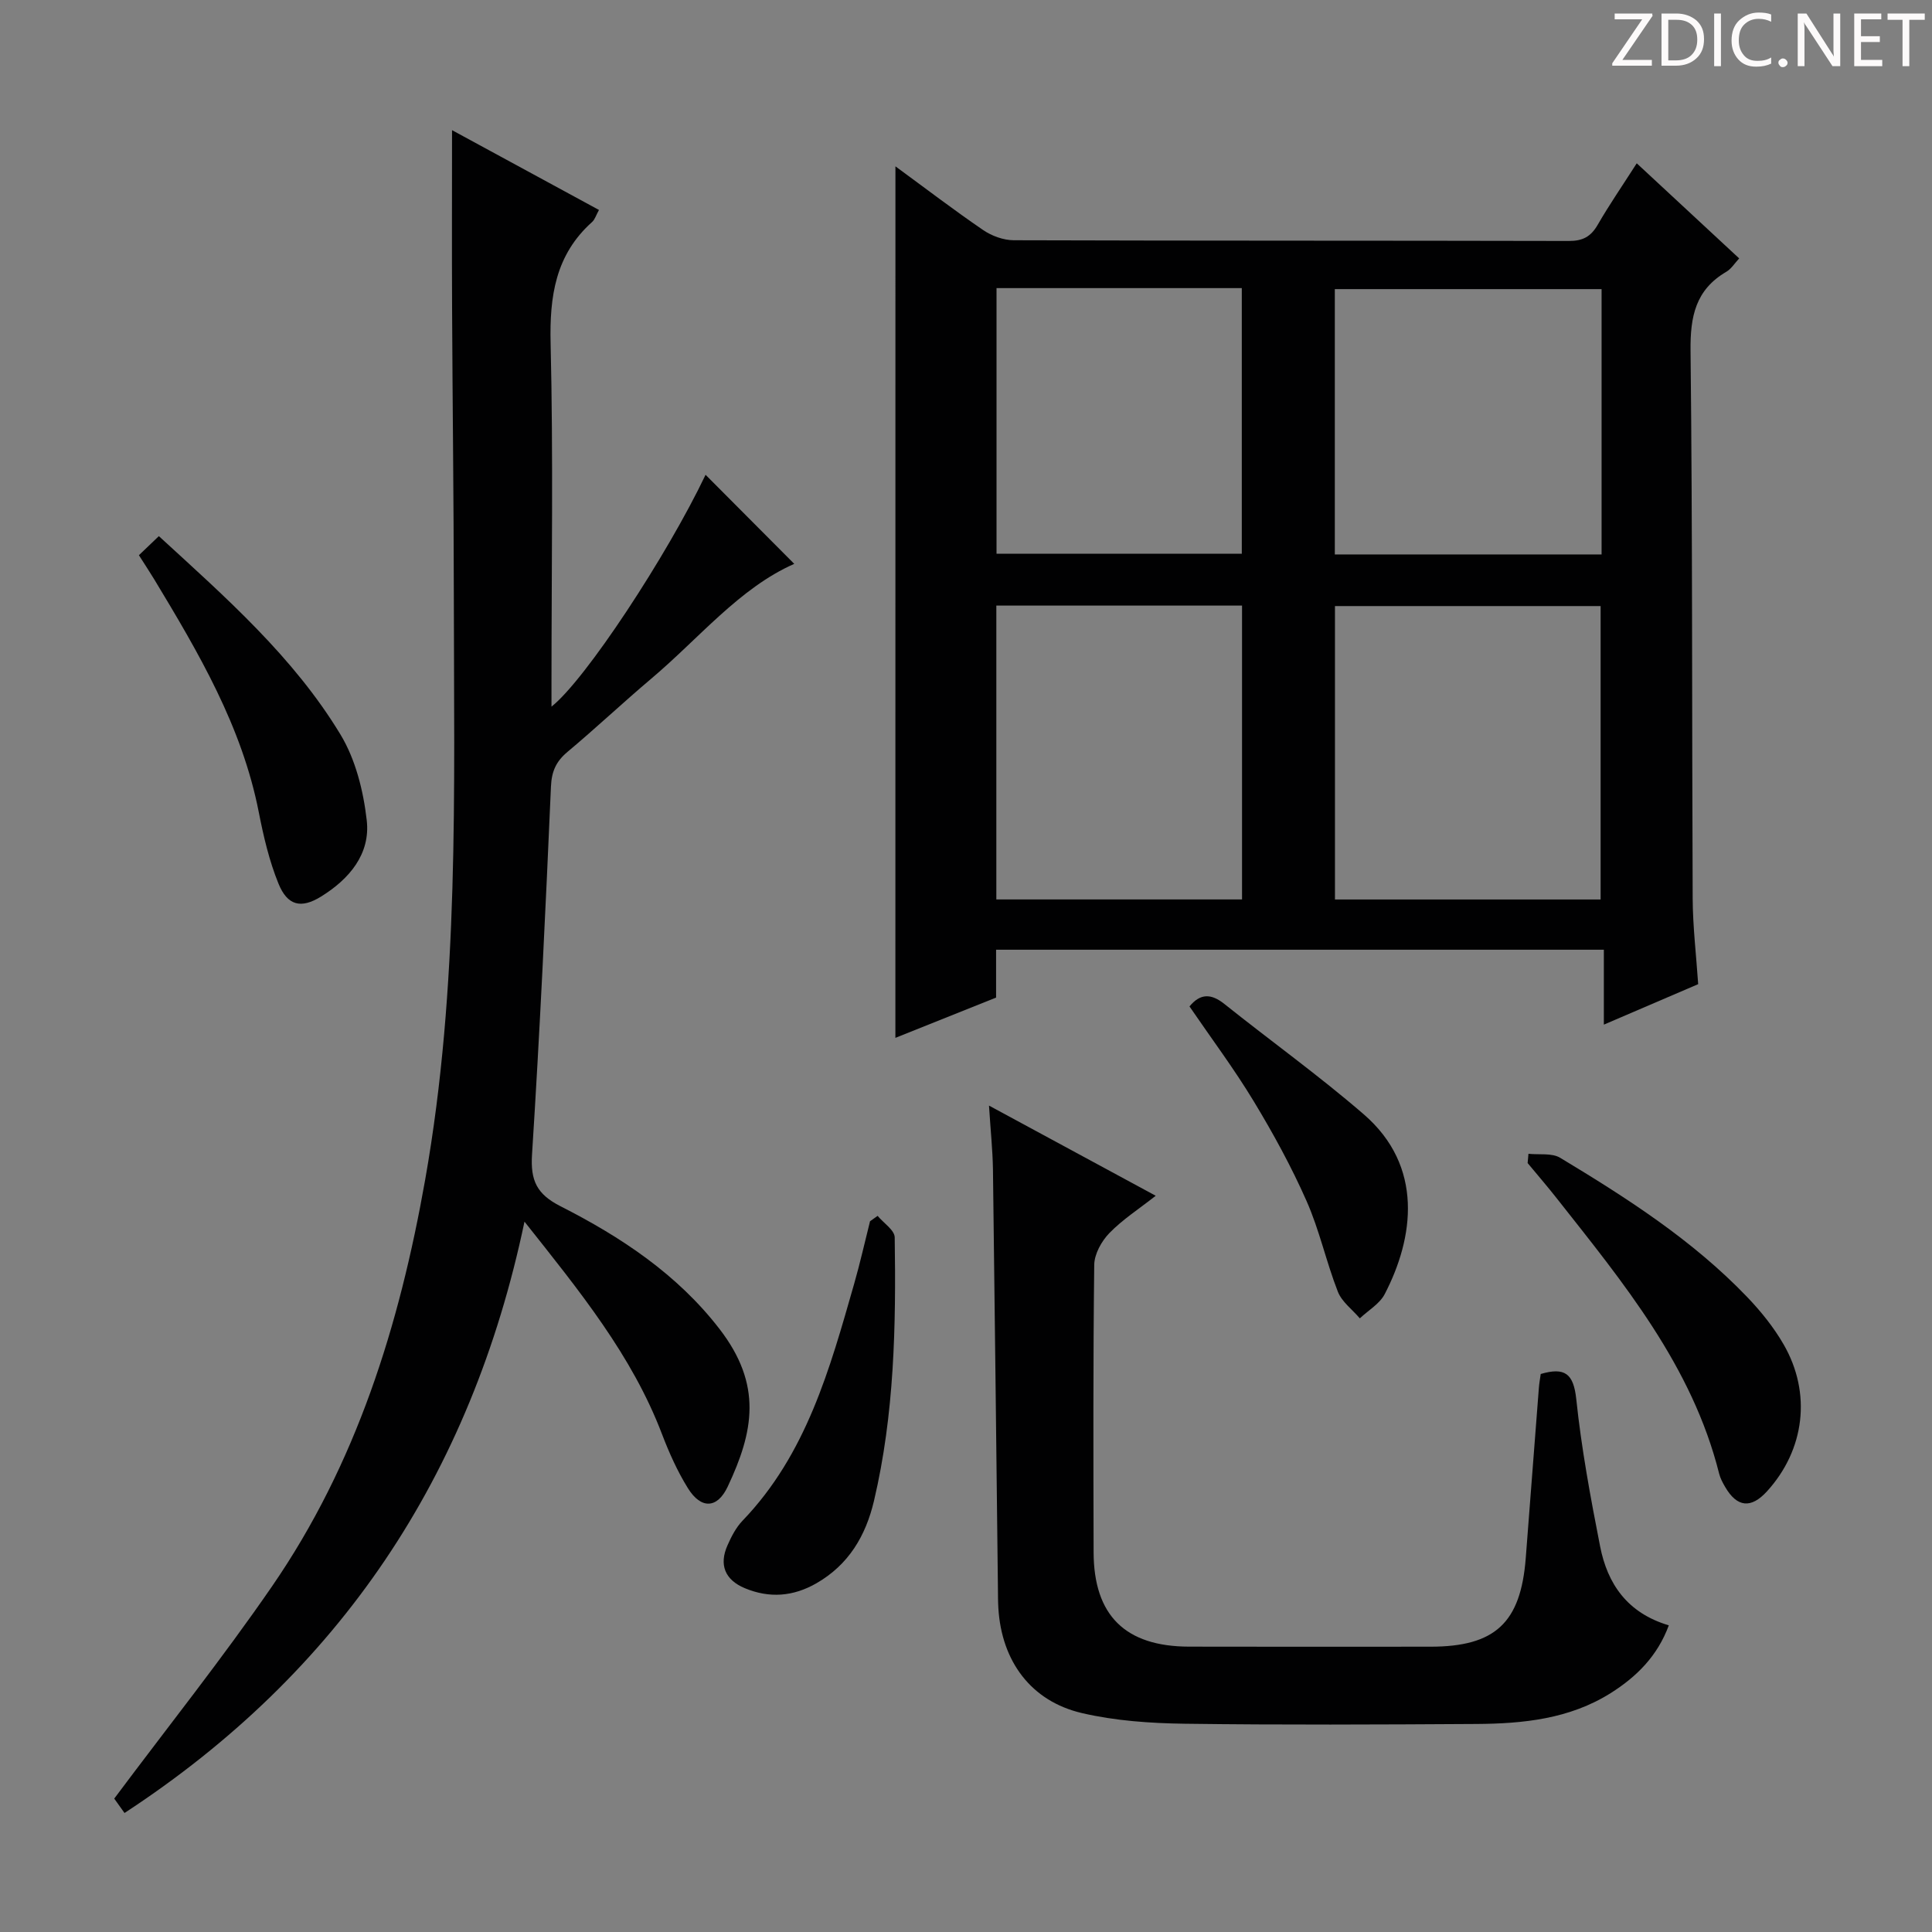 <svg enable-background="new 0 0 400 400" viewBox="0 0 400 400" xmlns="http://www.w3.org/2000/svg"><rect x="0" y="0" width="400" height="400" fill="#808080" stroke="none"/><g fill="#fcfafa"><path d="m342.2 3.2-6.3 9.2h6.1v1.2h-8.2v-.5l6.2-9.1h-5.7v-1.2h7.8v.4z"/><path d="m344 13.7v-10.9h3.1c1.6 0 3 .5 4.1 1.4 1.1 1 1.6 2.2 1.6 3.9s-.5 3-1.6 4-2.5 1.5-4.2 1.5h-3zm1.4-9.6v8.4h1.6c1.4 0 2.5-.4 3.2-1.1.8-.8 1.2-1.8 1.2-3.2s-.4-2.4-1.2-3.1-1.8-1-3.1-1z"/><path d="m356.3 2.8v10.9h-1.4v-10.9z"/><path d="m366.6 13.2c-.8.4-1.8.6-3 .6-1.6 0-2.8-.5-3.7-1.5s-1.4-2.3-1.4-3.9c0-1.7.5-3.2 1.6-4.2s2.4-1.6 4-1.6c1 0 1.9.1 2.6.4v1.5c-.8-.4-1.6-.6-2.6-.6-1.2 0-2.2.4-3 1.2s-1.1 1.9-1.1 3.3c0 1.3.4 2.3 1.1 3.1s1.6 1.1 2.8 1.1c1.1 0 2-.2 2.8-.7v1.3z"/><path d="m368.2 13c0-.3.1-.5.3-.6.2-.2.4-.3.6-.3.3 0 .5.1.7.3s.3.4.3.6-.1.5-.3.6c-.2.2-.4.3-.7.3s-.5-.1-.6-.3c-.2-.2-.3-.4-.3-.6z"/><path d="m381.1 13.7h-1.7l-5.5-8.4c-.2-.2-.3-.5-.4-.7 0 .2.1.8.1 1.5v7.6h-1.4v-10.9h1.8l5.3 8.3c.3.4.4.6.4.8 0-.3-.1-.8-.1-1.6v-7.5h1.4v10.9z"/><path d="m389.7 13.7h-5.8v-10.9h5.6v1.2h-4.2v3.5h3.9v1.2h-3.9v3.7h4.4z"/><path d="m398.4 4.1h-3.1v9.6h-1.4v-9.6h-3.1v-1.3h7.7v1.3z"/></g><path d="m185.39 34.44c6.35 4.65 12.14 9.08 18.16 13.19 1.78 1.22 4.2 2.1 6.33 2.11 38.31.12 76.62.06 114.92.15 2.86.01 4.55-.87 5.97-3.32 2.4-4.16 5.13-8.12 8.1-12.76 7.16 6.65 14.05 13.04 21.21 19.69-.92.98-1.62 2.15-2.65 2.76-6.39 3.73-7.5 9.27-7.42 16.34.42 37.8.27 75.61.44 113.42.03 5.79.72 11.57 1.14 17.74-6.19 2.66-12.54 5.38-19.53 8.38 0-5.35 0-10.21 0-15.51-42.18 0-83.84 0-125.83 0v9.91c-6.99 2.79-13.84 5.53-20.85 8.34.01-60.13.01-119.92.01-180.44zm146 151.79c0-20.55 0-40.73 0-60.75-18.65 0-36.87 0-55 0v60.75zm-125.11-.01h50.87c0-20.54 0-40.72 0-60.84-17.18 0-33.92 0-50.87 0zm125.31-71.43c0-18.49 0-36.58 0-54.93-18.57 0-36.92 0-55.23 0v54.93zm-125.27-55.14v55h50.78c0-18.55 0-36.75 0-55-17.1 0-33.72 0-50.78 0z" fill="#010102"/><path d="m25.78 375.36c-1.01-1.41-1.86-2.59-2.13-2.98 11.09-14.85 22.4-29.03 32.66-43.93 17.47-25.36 26.38-54.02 31.71-84.16 7.1-40.12 5.97-80.54 5.94-120.95-.02-19.82-.27-39.64-.36-59.46-.06-12.13-.01-24.26-.01-36.93 9.99 5.42 20.1 10.91 30.42 16.52-.61 1.1-.85 1.98-1.42 2.49-7.6 6.8-8.83 15.39-8.59 25.18.56 23.31.18 46.64.18 69.97v5.19c7.02-5.54 23.95-31.32 31.9-48 6.03 6.06 12.25 12.31 18.36 18.44-11.33 4.99-19.69 15.41-29.66 23.82-5.85 4.94-11.42 10.2-17.29 15.11-2.35 1.97-3.28 4.01-3.42 7.17-1.11 25.41-2.3 50.81-3.92 76.19-.34 5.39.97 8.2 5.88 10.7 12.52 6.36 24.19 14.08 32.93 25.41 8.94 11.58 7.08 21.25 1.7 32.66-2.16 4.58-5.52 4.67-8.22.34-2.18-3.5-3.9-7.35-5.38-11.22-6.21-16.3-17.01-29.54-28.47-43.99-11.07 52.71-38.31 93.32-82.81 122.43z" fill="#010102"/><path d="m204.76 228.9c12.04 6.51 23.07 12.48 34.52 18.67-3.47 2.73-6.86 4.91-9.6 7.73-1.62 1.67-3.1 4.33-3.13 6.57-.24 19.83-.18 39.66-.13 59.49.03 13.1 6.55 19.53 19.76 19.56 16.67.04 33.33.02 50 .01 13.37-.01 18.67-4.94 19.71-18.34.91-11.76 1.8-23.53 2.72-35.29.07-.96.26-1.91.38-2.83 4.99-1.46 6.8-.09 7.36 5.21 1.07 10.21 2.95 20.36 4.93 30.45 1.52 7.78 5.62 13.82 14.23 16.38-2.34 6.35-6.69 10.67-12.07 14.05-8.5 5.34-18.1 6.31-27.8 6.37-20.13.12-40.27.22-60.39-.05-7.1-.1-14.35-.6-21.23-2.2-10.59-2.47-16.65-10.75-17.32-21.72-.08-1.33-.08-2.66-.09-4-.34-28.98-.65-57.95-1.03-86.93-.07-3.98-.49-7.94-.82-13.13z" fill="#010102"/><path d="m316.45 238.88c2.21.24 4.84-.21 6.57.83 13.82 8.33 27.42 17.05 38.69 28.8 2.85 2.97 5.51 6.27 7.56 9.82 5.85 10.12 4.38 21.84-3.42 30.42-3.31 3.64-6.21 3.35-8.68-.9-.5-.86-.99-1.76-1.23-2.71-5.59-22.33-19.84-39.55-33.63-57.04-1.95-2.48-4.02-4.87-6.03-7.3.05-.64.11-1.28.17-1.92z" fill="#010102"/><path d="m28.76 114.95c1.49-1.43 2.67-2.55 4.13-3.95 13.85 12.7 27.89 25.02 37.61 41.09 3.12 5.16 4.74 11.67 5.43 17.75.8 7.01-3.67 12.21-9.47 15.79-4.16 2.57-6.96 1.86-8.81-2.7-1.91-4.7-3.09-9.76-4.07-14.76-3.48-17.79-12.49-33.06-21.67-48.26-.93-1.53-1.93-3.04-3.15-4.96z" fill="#010102"/><path d="m181.7 251.73c1.23 1.49 3.52 2.95 3.54 4.46.28 18.3-.06 36.59-4.29 54.54-1.71 7.25-5.25 13.24-11.92 17.07-4.8 2.76-9.75 3.14-14.84 1.01-4.1-1.72-5.37-4.84-3.56-8.89.8-1.81 1.76-3.68 3.11-5.08 13.22-13.76 18.07-31.44 23.1-49.03 1.23-4.28 2.2-8.64 3.29-12.96.52-.37 1.04-.74 1.57-1.12z" fill="#010102"/><path d="m246.27 208.37c2.25-2.74 4.5-2.68 7.21-.52 9.59 7.66 19.58 14.83 28.85 22.84 12.51 10.8 10.41 25.6 4.36 37.24-1.05 2.02-3.4 3.36-5.15 5.02-1.56-1.83-3.74-3.42-4.56-5.54-2.4-6.15-3.8-12.72-6.47-18.75-3.14-7.11-6.9-13.98-10.93-20.64-4.02-6.66-8.71-12.92-13.31-19.65z" fill="#010102"/></svg>